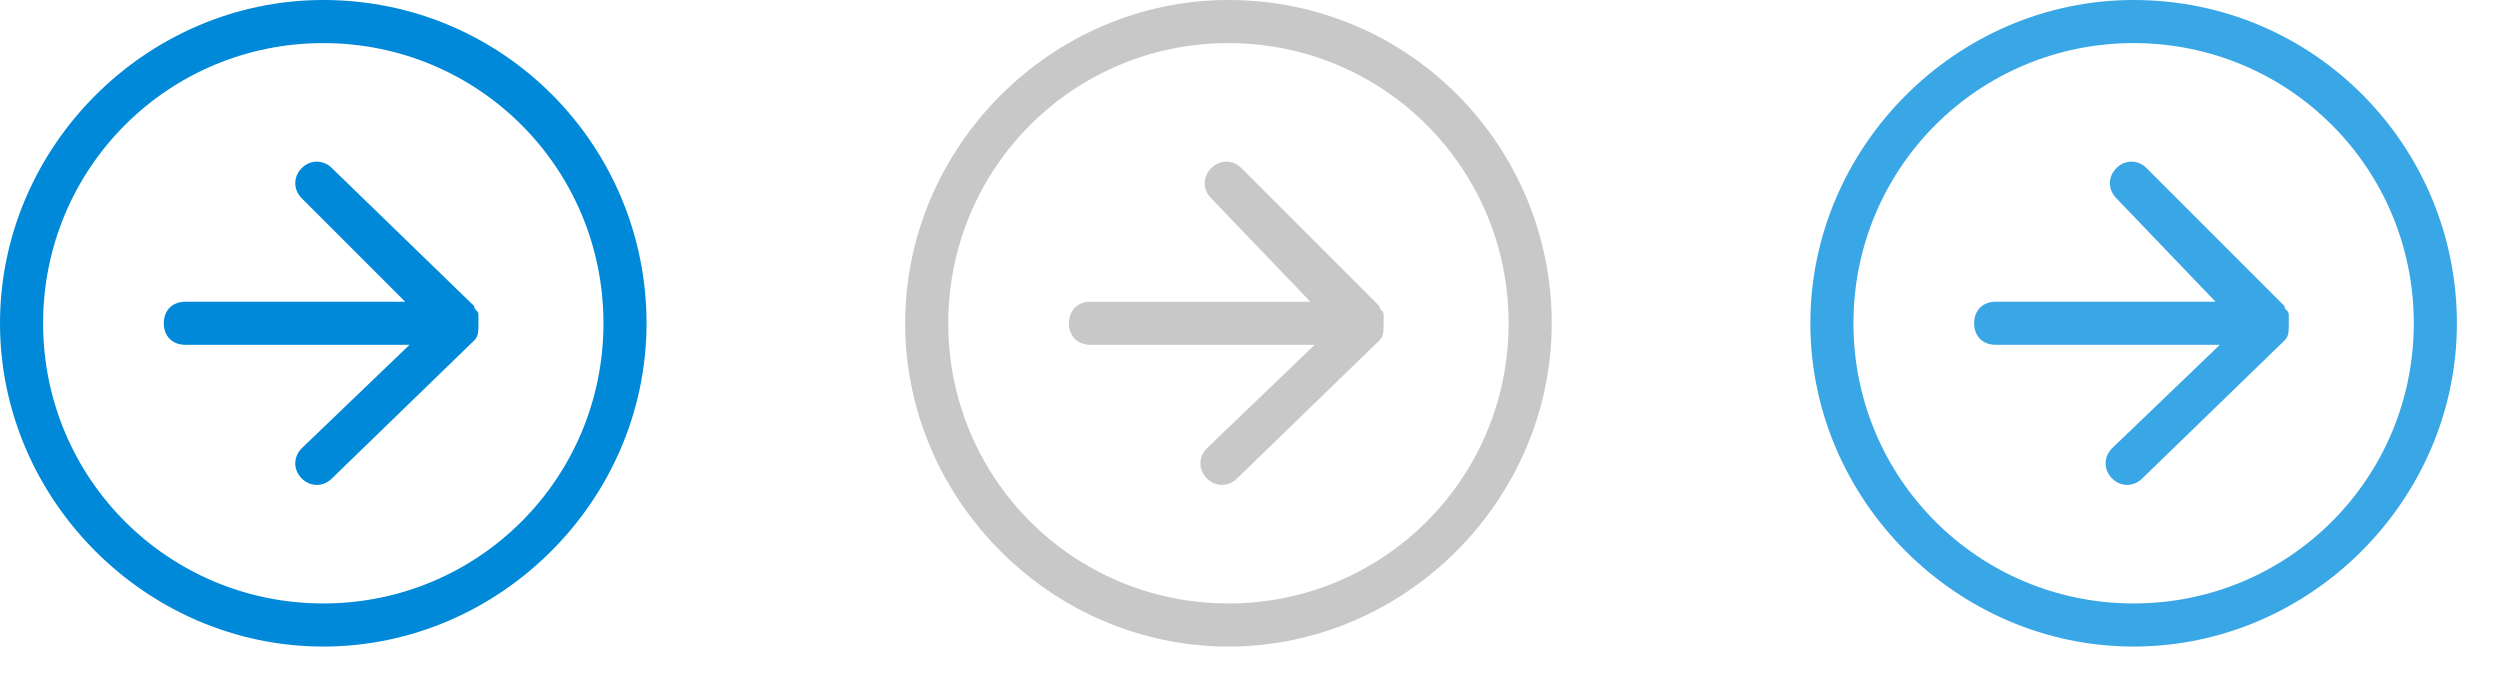 <svg xmlns="http://www.w3.org/2000/svg" width="58" height="16"><g><path fill="#39A6E6" fill-rule="evenodd" d="M53 7.1l-3.2-3.2c-.2-.2-.5-.2-.7 0-.2.2-.2.5 0 .7L51.4 7h-5.1c-.3 0-.5.2-.5.5s.2.5.5.5h5.2L49 10.4c-.2.2-.2.5 0 .7.2.2.5.2.7 0L53 7.9c.1-.1.1-.2.1-.4 0-.1 0-.1 0-.2s-.1-.1-.1-.2zM49.5 0C45.4 0 42 3.4 42 7.5s3.4 7.5 7.5 7.5S57 11.6 57 7.5 53.7 0 49.5 0zm0 14c-3.6 0-6.5-2.9-6.5-6.5S45.9 1 49.5 1 56 3.9 56 7.5 53.1 14 49.5 14z" clip-rule="evenodd"/><path fill="#C8C8C8" fill-rule="evenodd" d="M32 7.1l-3.2-3.2c-.2-.2-.5-.2-.7 0-.2.2-.2.5 0 .7L30.4 7h-5.1c-.3 0-.5.2-.5.5s.2.5.5.5h5.2L28 10.4c-.2.2-.2.5 0 .7.2.2.5.2.7 0L32 7.9c.1-.1.1-.2.1-.4 0-.1 0-.1 0-.2s-.1-.1-.1-.2zM28.5 0C24.4 0 21 3.4 21 7.5s3.4 7.5 7.5 7.5S36 11.6 36 7.5 32.7 0 28.5 0zm0 14c-3.6 0-6.5-2.9-6.5-6.5S24.9 1 28.5 1 35 3.9 35 7.5 32.1 14 28.5 14z" clip-rule="evenodd"/><path fill="#0089D9" fill-rule="evenodd" d="M0 7.5C0 11.6 3.4 15 7.5 15S15 11.6 15 7.5 11.7 0 7.5 0C3.4 0 0 3.4 0 7.5zm1 0C1 3.9 3.9 1 7.5 1S14 3.9 14 7.5 11.1 14 7.5 14 1 11.1 1 7.5zm2.8 0c0 .3.2.5.5.5h5.2L7 10.4c-.2.2-.2.5 0 .7.2.2.5.2.7 0L11 7.9c.1-.1.1-.2.1-.4 0-.1 0-.1 0-.2s-.1-.1-.1-.2L7.7 3.9c-.2-.2-.5-.2-.7 0-.2.2-.2.5 0 .7L9.4 7H4.3c-.3 0-.5.2-.5.5z" clip-rule="evenodd"/></g></svg>